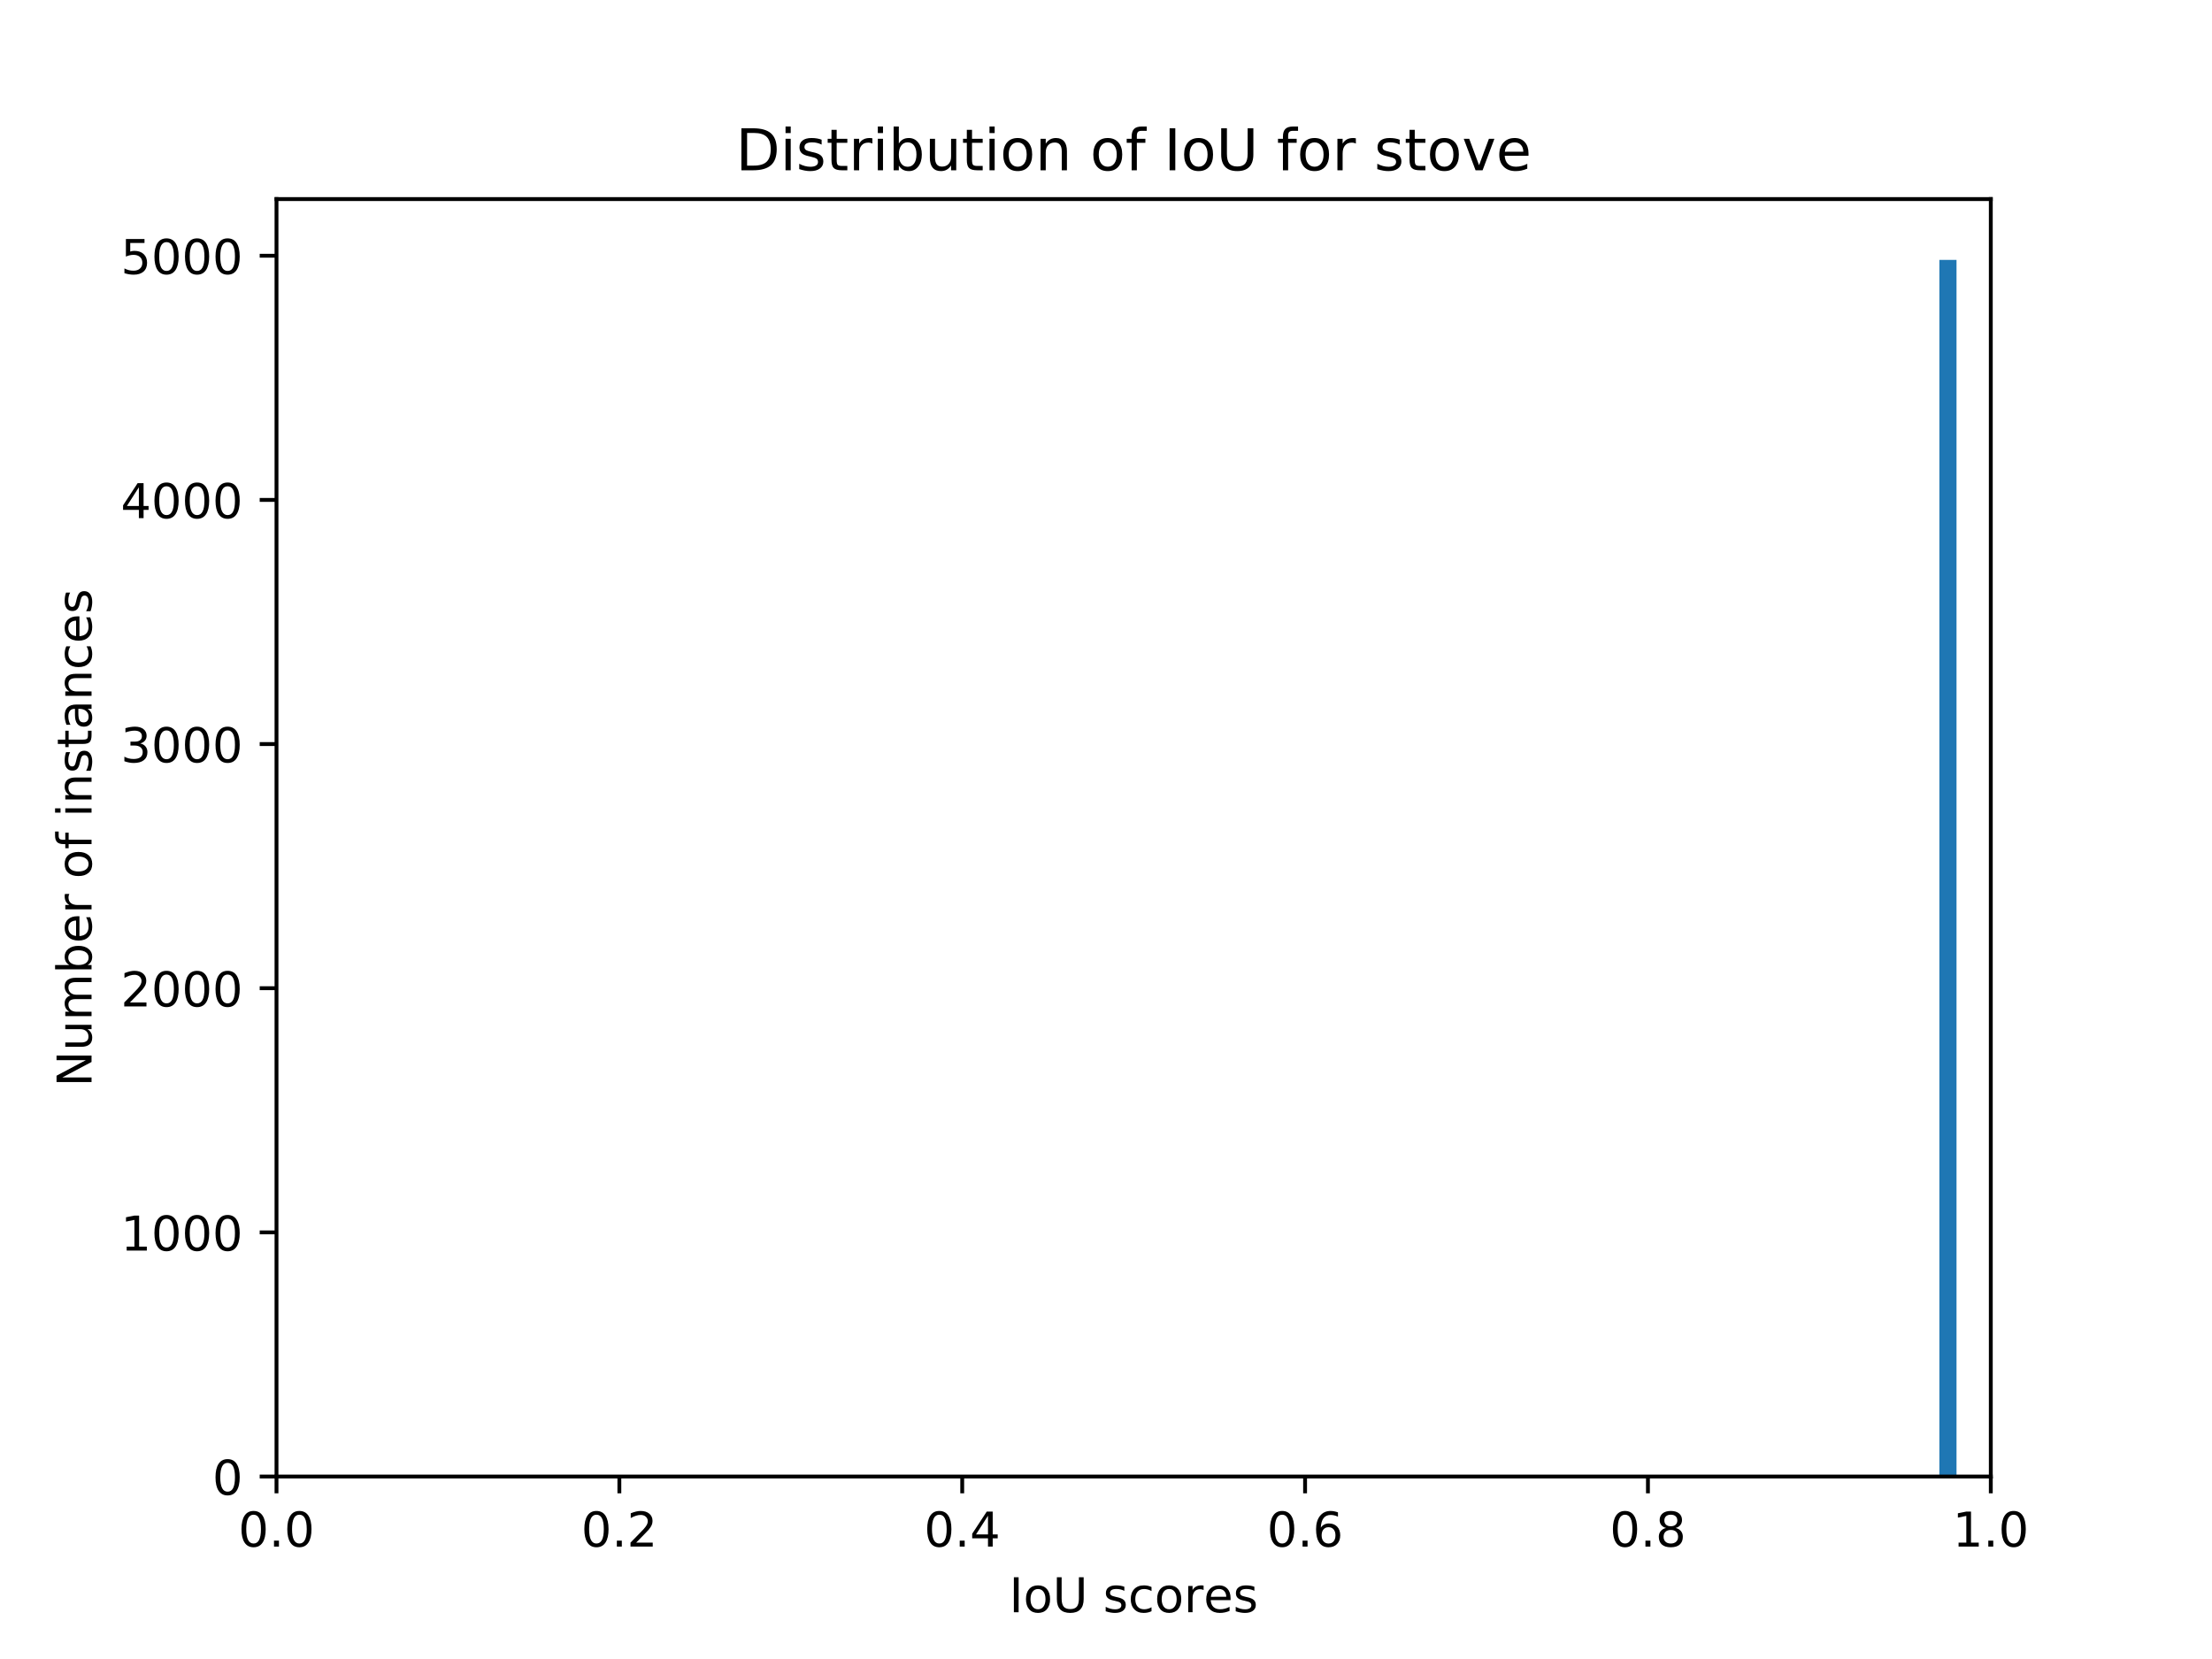 <?xml version="1.0" encoding="utf-8" standalone="no"?>
<!DOCTYPE svg PUBLIC "-//W3C//DTD SVG 1.1//EN"
  "http://www.w3.org/Graphics/SVG/1.1/DTD/svg11.dtd">
<!-- Created with matplotlib (http://matplotlib.org/) -->
<svg height="345.6pt" version="1.1" viewBox="0 0 460.8 345.6" width="460.8pt" xmlns="http://www.w3.org/2000/svg" xmlns:xlink="http://www.w3.org/1999/xlink">
 <defs>
  <style type="text/css">
*{stroke-linecap:butt;stroke-linejoin:round;}
  </style>
 </defs>
 <g id="figure_1">
  <g id="patch_1">
   <path d="M 0 345.6 
L 460.8 345.6 
L 460.8 0 
L 0 0 
z
" style="fill:#ffffff;"/>
  </g>
  <g id="axes_1">
   <g id="patch_2">
    <path d="M 57.6 307.584 
L 414.72 307.584 
L 414.72 41.472 
L 57.6 41.472 
z
" style="fill:#ffffff;"/>
   </g>
   <g id="patch_3">
    <path clip-path="url(#p1f2ea48e24)" d="M 225.446 307.584 
L 229.018 307.584 
L 229.018 307.584 
L 225.446 307.584 
z
" style="fill:#1f77b4;"/>
   </g>
   <g id="patch_4">
    <path clip-path="url(#p1f2ea48e24)" d="M 229.018 307.584 
L 232.589 307.584 
L 232.589 307.584 
L 229.018 307.584 
z
" style="fill:#1f77b4;"/>
   </g>
   <g id="patch_5">
    <path clip-path="url(#p1f2ea48e24)" d="M 232.589 307.584 
L 236.16 307.584 
L 236.16 307.584 
L 232.589 307.584 
z
" style="fill:#1f77b4;"/>
   </g>
   <g id="patch_6">
    <path clip-path="url(#p1f2ea48e24)" d="M 236.16 307.584 
L 239.731 307.584 
L 239.731 307.584 
L 236.16 307.584 
z
" style="fill:#1f77b4;"/>
   </g>
   <g id="patch_7">
    <path clip-path="url(#p1f2ea48e24)" d="M 239.731 307.584 
L 243.302 307.584 
L 243.302 307.584 
L 239.731 307.584 
z
" style="fill:#1f77b4;"/>
   </g>
   <g id="patch_8">
    <path clip-path="url(#p1f2ea48e24)" d="M 243.302 307.584 
L 246.874 307.584 
L 246.874 307.584 
L 243.302 307.584 
z
" style="fill:#1f77b4;"/>
   </g>
   <g id="patch_9">
    <path clip-path="url(#p1f2ea48e24)" d="M 246.874 307.584 
L 250.445 307.584 
L 250.445 307.584 
L 246.874 307.584 
z
" style="fill:#1f77b4;"/>
   </g>
   <g id="patch_10">
    <path clip-path="url(#p1f2ea48e24)" d="M 250.445 307.584 
L 254.016 307.584 
L 254.016 307.584 
L 250.445 307.584 
z
" style="fill:#1f77b4;"/>
   </g>
   <g id="patch_11">
    <path clip-path="url(#p1f2ea48e24)" d="M 254.016 307.584 
L 257.587 307.584 
L 257.587 307.584 
L 254.016 307.584 
z
" style="fill:#1f77b4;"/>
   </g>
   <g id="patch_12">
    <path clip-path="url(#p1f2ea48e24)" d="M 257.587 307.584 
L 261.158 307.584 
L 261.158 307.584 
L 257.587 307.584 
z
" style="fill:#1f77b4;"/>
   </g>
   <g id="patch_13">
    <path clip-path="url(#p1f2ea48e24)" d="M 261.158 307.584 
L 264.73 307.584 
L 264.73 307.584 
L 261.158 307.584 
z
" style="fill:#1f77b4;"/>
   </g>
   <g id="patch_14">
    <path clip-path="url(#p1f2ea48e24)" d="M 264.73 307.584 
L 268.301 307.584 
L 268.301 307.584 
L 264.73 307.584 
z
" style="fill:#1f77b4;"/>
   </g>
   <g id="patch_15">
    <path clip-path="url(#p1f2ea48e24)" d="M 268.301 307.584 
L 271.872 307.584 
L 271.872 307.584 
L 268.301 307.584 
z
" style="fill:#1f77b4;"/>
   </g>
   <g id="patch_16">
    <path clip-path="url(#p1f2ea48e24)" d="M 271.872 307.584 
L 275.443 307.584 
L 275.443 307.584 
L 271.872 307.584 
z
" style="fill:#1f77b4;"/>
   </g>
   <g id="patch_17">
    <path clip-path="url(#p1f2ea48e24)" d="M 275.443 307.584 
L 279.014 307.584 
L 279.014 307.584 
L 275.443 307.584 
z
" style="fill:#1f77b4;"/>
   </g>
   <g id="patch_18">
    <path clip-path="url(#p1f2ea48e24)" d="M 279.014 307.584 
L 282.586 307.584 
L 282.586 307.584 
L 279.014 307.584 
z
" style="fill:#1f77b4;"/>
   </g>
   <g id="patch_19">
    <path clip-path="url(#p1f2ea48e24)" d="M 282.586 307.584 
L 286.157 307.584 
L 286.157 307.584 
L 282.586 307.584 
z
" style="fill:#1f77b4;"/>
   </g>
   <g id="patch_20">
    <path clip-path="url(#p1f2ea48e24)" d="M 286.157 307.584 
L 289.728 307.584 
L 289.728 307.584 
L 286.157 307.584 
z
" style="fill:#1f77b4;"/>
   </g>
   <g id="patch_21">
    <path clip-path="url(#p1f2ea48e24)" d="M 289.728 307.584 
L 293.299 307.584 
L 293.299 307.584 
L 289.728 307.584 
z
" style="fill:#1f77b4;"/>
   </g>
   <g id="patch_22">
    <path clip-path="url(#p1f2ea48e24)" d="M 293.299 307.584 
L 296.87 307.584 
L 296.87 307.584 
L 293.299 307.584 
z
" style="fill:#1f77b4;"/>
   </g>
   <g id="patch_23">
    <path clip-path="url(#p1f2ea48e24)" d="M 296.87 307.584 
L 300.442 307.584 
L 300.442 307.584 
L 296.87 307.584 
z
" style="fill:#1f77b4;"/>
   </g>
   <g id="patch_24">
    <path clip-path="url(#p1f2ea48e24)" d="M 300.442 307.584 
L 304.013 307.584 
L 304.013 307.584 
L 300.442 307.584 
z
" style="fill:#1f77b4;"/>
   </g>
   <g id="patch_25">
    <path clip-path="url(#p1f2ea48e24)" d="M 304.013 307.584 
L 307.584 307.584 
L 307.584 307.584 
L 304.013 307.584 
z
" style="fill:#1f77b4;"/>
   </g>
   <g id="patch_26">
    <path clip-path="url(#p1f2ea48e24)" d="M 307.584 307.584 
L 311.155 307.584 
L 311.155 307.584 
L 307.584 307.584 
z
" style="fill:#1f77b4;"/>
   </g>
   <g id="patch_27">
    <path clip-path="url(#p1f2ea48e24)" d="M 311.155 307.584 
L 314.726 307.584 
L 314.726 307.584 
L 311.155 307.584 
z
" style="fill:#1f77b4;"/>
   </g>
   <g id="patch_28">
    <path clip-path="url(#p1f2ea48e24)" d="M 314.726 307.584 
L 318.298 307.584 
L 318.298 307.584 
L 314.726 307.584 
z
" style="fill:#1f77b4;"/>
   </g>
   <g id="patch_29">
    <path clip-path="url(#p1f2ea48e24)" d="M 318.298 307.584 
L 321.869 307.584 
L 321.869 307.584 
L 318.298 307.584 
z
" style="fill:#1f77b4;"/>
   </g>
   <g id="patch_30">
    <path clip-path="url(#p1f2ea48e24)" d="M 321.869 307.584 
L 325.44 307.584 
L 325.44 307.584 
L 321.869 307.584 
z
" style="fill:#1f77b4;"/>
   </g>
   <g id="patch_31">
    <path clip-path="url(#p1f2ea48e24)" d="M 325.44 307.584 
L 329.011 307.584 
L 329.011 307.584 
L 325.44 307.584 
z
" style="fill:#1f77b4;"/>
   </g>
   <g id="patch_32">
    <path clip-path="url(#p1f2ea48e24)" d="M 329.011 307.584 
L 332.582 307.584 
L 332.582 307.584 
L 329.011 307.584 
z
" style="fill:#1f77b4;"/>
   </g>
   <g id="patch_33">
    <path clip-path="url(#p1f2ea48e24)" d="M 332.582 307.584 
L 336.154 307.584 
L 336.154 307.584 
L 332.582 307.584 
z
" style="fill:#1f77b4;"/>
   </g>
   <g id="patch_34">
    <path clip-path="url(#p1f2ea48e24)" d="M 336.154 307.584 
L 339.725 307.584 
L 339.725 307.584 
L 336.154 307.584 
z
" style="fill:#1f77b4;"/>
   </g>
   <g id="patch_35">
    <path clip-path="url(#p1f2ea48e24)" d="M 339.725 307.584 
L 343.296 307.584 
L 343.296 307.584 
L 339.725 307.584 
z
" style="fill:#1f77b4;"/>
   </g>
   <g id="patch_36">
    <path clip-path="url(#p1f2ea48e24)" d="M 343.296 307.584 
L 346.867 307.584 
L 346.867 307.584 
L 343.296 307.584 
z
" style="fill:#1f77b4;"/>
   </g>
   <g id="patch_37">
    <path clip-path="url(#p1f2ea48e24)" d="M 346.867 307.584 
L 350.438 307.584 
L 350.438 307.584 
L 346.867 307.584 
z
" style="fill:#1f77b4;"/>
   </g>
   <g id="patch_38">
    <path clip-path="url(#p1f2ea48e24)" d="M 350.438 307.584 
L 354.01 307.584 
L 354.01 307.584 
L 350.438 307.584 
z
" style="fill:#1f77b4;"/>
   </g>
   <g id="patch_39">
    <path clip-path="url(#p1f2ea48e24)" d="M 354.01 307.584 
L 357.581 307.584 
L 357.581 307.584 
L 354.01 307.584 
z
" style="fill:#1f77b4;"/>
   </g>
   <g id="patch_40">
    <path clip-path="url(#p1f2ea48e24)" d="M 357.581 307.584 
L 361.152 307.584 
L 361.152 307.584 
L 357.581 307.584 
z
" style="fill:#1f77b4;"/>
   </g>
   <g id="patch_41">
    <path clip-path="url(#p1f2ea48e24)" d="M 361.152 307.584 
L 364.723 307.584 
L 364.723 307.584 
L 361.152 307.584 
z
" style="fill:#1f77b4;"/>
   </g>
   <g id="patch_42">
    <path clip-path="url(#p1f2ea48e24)" d="M 364.723 307.584 
L 368.294 307.584 
L 368.294 307.584 
L 364.723 307.584 
z
" style="fill:#1f77b4;"/>
   </g>
   <g id="patch_43">
    <path clip-path="url(#p1f2ea48e24)" d="M 368.294 307.584 
L 371.866 307.584 
L 371.866 307.584 
L 368.294 307.584 
z
" style="fill:#1f77b4;"/>
   </g>
   <g id="patch_44">
    <path clip-path="url(#p1f2ea48e24)" d="M 371.866 307.584 
L 375.437 307.584 
L 375.437 307.584 
L 371.866 307.584 
z
" style="fill:#1f77b4;"/>
   </g>
   <g id="patch_45">
    <path clip-path="url(#p1f2ea48e24)" d="M 375.437 307.584 
L 379.008 307.584 
L 379.008 307.584 
L 375.437 307.584 
z
" style="fill:#1f77b4;"/>
   </g>
   <g id="patch_46">
    <path clip-path="url(#p1f2ea48e24)" d="M 379.008 307.584 
L 382.579 307.584 
L 382.579 307.584 
L 379.008 307.584 
z
" style="fill:#1f77b4;"/>
   </g>
   <g id="patch_47">
    <path clip-path="url(#p1f2ea48e24)" d="M 382.579 307.584 
L 386.15 307.584 
L 386.15 307.584 
L 382.579 307.584 
z
" style="fill:#1f77b4;"/>
   </g>
   <g id="patch_48">
    <path clip-path="url(#p1f2ea48e24)" d="M 386.15 307.584 
L 389.722 307.584 
L 389.722 307.584 
L 386.15 307.584 
z
" style="fill:#1f77b4;"/>
   </g>
   <g id="patch_49">
    <path clip-path="url(#p1f2ea48e24)" d="M 389.722 307.584 
L 393.293 307.584 
L 393.293 307.584 
L 389.722 307.584 
z
" style="fill:#1f77b4;"/>
   </g>
   <g id="patch_50">
    <path clip-path="url(#p1f2ea48e24)" d="M 393.293 307.584 
L 396.864 307.584 
L 396.864 307.584 
L 393.293 307.584 
z
" style="fill:#1f77b4;"/>
   </g>
   <g id="patch_51">
    <path clip-path="url(#p1f2ea48e24)" d="M 396.864 307.584 
L 400.435 307.584 
L 400.435 307.584 
L 396.864 307.584 
z
" style="fill:#1f77b4;"/>
   </g>
   <g id="patch_52">
    <path clip-path="url(#p1f2ea48e24)" d="M 400.435 307.584 
L 404.006 307.584 
L 404.006 307.584 
L 400.435 307.584 
z
" style="fill:#1f77b4;"/>
   </g>
   <g id="patch_53">
    <path clip-path="url(#p1f2ea48e24)" d="M 404.006 307.584 
L 407.578 307.584 
L 407.578 54.144 
L 404.006 54.144 
z
" style="fill:#1f77b4;"/>
   </g>
   <g id="patch_54">
    <path clip-path="url(#p1f2ea48e24)" d="M 407.578 307.584 
L 411.149 307.584 
L 411.149 307.584 
L 407.578 307.584 
z
" style="fill:#1f77b4;"/>
   </g>
   <g id="patch_55">
    <path clip-path="url(#p1f2ea48e24)" d="M 411.149 307.584 
L 414.72 307.584 
L 414.72 307.584 
L 411.149 307.584 
z
" style="fill:#1f77b4;"/>
   </g>
   <g id="patch_56">
    <path clip-path="url(#p1f2ea48e24)" d="M 414.72 307.584 
L 418.291 307.584 
L 418.291 307.584 
L 414.72 307.584 
z
" style="fill:#1f77b4;"/>
   </g>
   <g id="patch_57">
    <path clip-path="url(#p1f2ea48e24)" d="M 418.291 307.584 
L 421.862 307.584 
L 421.862 307.584 
L 418.291 307.584 
z
" style="fill:#1f77b4;"/>
   </g>
   <g id="patch_58">
    <path clip-path="url(#p1f2ea48e24)" d="M 421.862 307.584 
L 425.434 307.584 
L 425.434 307.584 
L 421.862 307.584 
z
" style="fill:#1f77b4;"/>
   </g>
   <g id="patch_59">
    <path clip-path="url(#p1f2ea48e24)" d="M 425.434 307.584 
L 429.005 307.584 
L 429.005 307.584 
L 425.434 307.584 
z
" style="fill:#1f77b4;"/>
   </g>
   <g id="patch_60">
    <path clip-path="url(#p1f2ea48e24)" d="M 429.005 307.584 
L 432.576 307.584 
L 432.576 307.584 
L 429.005 307.584 
z
" style="fill:#1f77b4;"/>
   </g>
   <g id="patch_61">
    <path clip-path="url(#p1f2ea48e24)" d="M 432.576 307.584 
L 436.147 307.584 
L 436.147 307.584 
L 432.576 307.584 
z
" style="fill:#1f77b4;"/>
   </g>
   <g id="patch_62">
    <path clip-path="url(#p1f2ea48e24)" d="M 436.147 307.584 
L 439.718 307.584 
L 439.718 307.584 
L 436.147 307.584 
z
" style="fill:#1f77b4;"/>
   </g>
   <g id="patch_63">
    <path clip-path="url(#p1f2ea48e24)" d="M 439.718 307.584 
L 443.29 307.584 
L 443.29 307.584 
L 439.718 307.584 
z
" style="fill:#1f77b4;"/>
   </g>
   <g id="patch_64">
    <path clip-path="url(#p1f2ea48e24)" d="M 443.29 307.584 
L 446.861 307.584 
L 446.861 307.584 
L 443.29 307.584 
z
" style="fill:#1f77b4;"/>
   </g>
   <g id="patch_65">
    <path clip-path="url(#p1f2ea48e24)" d="M 446.861 307.584 
L 450.432 307.584 
L 450.432 307.584 
L 446.861 307.584 
z
" style="fill:#1f77b4;"/>
   </g>
   <g id="patch_66">
    <path clip-path="url(#p1f2ea48e24)" d="M 450.432 307.584 
L 454.003 307.584 
L 454.003 307.584 
L 450.432 307.584 
z
" style="fill:#1f77b4;"/>
   </g>
   <g id="patch_67">
    <path clip-path="url(#p1f2ea48e24)" d="M 454.003 307.584 
L 457.574 307.584 
L 457.574 307.584 
L 454.003 307.584 
z
" style="fill:#1f77b4;"/>
   </g>
   <g id="patch_68">
    <path clip-path="url(#p1f2ea48e24)" d="M 457.574 307.584 
L 461.146 307.584 
L 461.146 307.584 
L 457.574 307.584 
z
" style="fill:#1f77b4;"/>
   </g>
   <g id="patch_69">
    <path clip-path="url(#p1f2ea48e24)" d="M 461.146 307.584 
L 464.717 307.584 
L 464.717 307.584 
L 461.146 307.584 
z
" style="fill:#1f77b4;"/>
   </g>
   <g id="patch_70">
    <path clip-path="url(#p1f2ea48e24)" d="M 464.717 307.584 
L 468.288 307.584 
L 468.288 307.584 
L 464.717 307.584 
z
" style="fill:#1f77b4;"/>
   </g>
   <g id="patch_71">
    <path clip-path="url(#p1f2ea48e24)" d="M 468.288 307.584 
L 471.859 307.584 
L 471.859 307.584 
L 468.288 307.584 
z
" style="fill:#1f77b4;"/>
   </g>
   <g id="patch_72">
    <path clip-path="url(#p1f2ea48e24)" d="M 471.859 307.584 
L 475.43 307.584 
L 475.43 307.584 
L 471.859 307.584 
z
" style="fill:#1f77b4;"/>
   </g>
   <g id="patch_73">
    <path clip-path="url(#p1f2ea48e24)" d="M 475.43 307.584 
L 479.002 307.584 
L 479.002 307.584 
L 475.43 307.584 
z
" style="fill:#1f77b4;"/>
   </g>
   <g id="patch_74">
    <path clip-path="url(#p1f2ea48e24)" d="M 479.002 307.584 
L 482.573 307.584 
L 482.573 307.584 
L 479.002 307.584 
z
" style="fill:#1f77b4;"/>
   </g>
   <g id="patch_75">
    <path clip-path="url(#p1f2ea48e24)" d="M 482.573 307.584 
L 486.144 307.584 
L 486.144 307.584 
L 482.573 307.584 
z
" style="fill:#1f77b4;"/>
   </g>
   <g id="patch_76">
    <path clip-path="url(#p1f2ea48e24)" d="M 486.144 307.584 
L 489.715 307.584 
L 489.715 307.584 
L 486.144 307.584 
z
" style="fill:#1f77b4;"/>
   </g>
   <g id="patch_77">
    <path clip-path="url(#p1f2ea48e24)" d="M 489.715 307.584 
L 493.286 307.584 
L 493.286 307.584 
L 489.715 307.584 
z
" style="fill:#1f77b4;"/>
   </g>
   <g id="patch_78">
    <path clip-path="url(#p1f2ea48e24)" d="M 493.286 307.584 
L 496.858 307.584 
L 496.858 307.584 
L 493.286 307.584 
z
" style="fill:#1f77b4;"/>
   </g>
   <g id="patch_79">
    <path clip-path="url(#p1f2ea48e24)" d="M 496.858 307.584 
L 500.429 307.584 
L 500.429 307.584 
L 496.858 307.584 
z
" style="fill:#1f77b4;"/>
   </g>
   <g id="patch_80">
    <path clip-path="url(#p1f2ea48e24)" d="M 500.429 307.584 
L 504 307.584 
L 504 307.584 
L 500.429 307.584 
z
" style="fill:#1f77b4;"/>
   </g>
   <g id="patch_81">
    <path clip-path="url(#p1f2ea48e24)" d="M 504 307.584 
L 507.571 307.584 
L 507.571 307.584 
L 504 307.584 
z
" style="fill:#1f77b4;"/>
   </g>
   <g id="patch_82">
    <path clip-path="url(#p1f2ea48e24)" d="M 507.571 307.584 
L 511.142 307.584 
L 511.142 307.584 
L 507.571 307.584 
z
" style="fill:#1f77b4;"/>
   </g>
   <g id="patch_83">
    <path clip-path="url(#p1f2ea48e24)" d="M 511.142 307.584 
L 514.714 307.584 
L 514.714 307.584 
L 511.142 307.584 
z
" style="fill:#1f77b4;"/>
   </g>
   <g id="patch_84">
    <path clip-path="url(#p1f2ea48e24)" d="M 514.714 307.584 
L 518.285 307.584 
L 518.285 307.584 
L 514.714 307.584 
z
" style="fill:#1f77b4;"/>
   </g>
   <g id="patch_85">
    <path clip-path="url(#p1f2ea48e24)" d="M 518.285 307.584 
L 521.856 307.584 
L 521.856 307.584 
L 518.285 307.584 
z
" style="fill:#1f77b4;"/>
   </g>
   <g id="patch_86">
    <path clip-path="url(#p1f2ea48e24)" d="M 521.856 307.584 
L 525.427 307.584 
L 525.427 307.584 
L 521.856 307.584 
z
" style="fill:#1f77b4;"/>
   </g>
   <g id="patch_87">
    <path clip-path="url(#p1f2ea48e24)" d="M 525.427 307.584 
L 528.998 307.584 
L 528.998 307.584 
L 525.427 307.584 
z
" style="fill:#1f77b4;"/>
   </g>
   <g id="patch_88">
    <path clip-path="url(#p1f2ea48e24)" d="M 528.998 307.584 
L 532.57 307.584 
L 532.57 307.584 
L 528.998 307.584 
z
" style="fill:#1f77b4;"/>
   </g>
   <g id="patch_89">
    <path clip-path="url(#p1f2ea48e24)" d="M 532.57 307.584 
L 536.141 307.584 
L 536.141 307.584 
L 532.57 307.584 
z
" style="fill:#1f77b4;"/>
   </g>
   <g id="patch_90">
    <path clip-path="url(#p1f2ea48e24)" d="M 536.141 307.584 
L 539.712 307.584 
L 539.712 307.584 
L 536.141 307.584 
z
" style="fill:#1f77b4;"/>
   </g>
   <g id="patch_91">
    <path clip-path="url(#p1f2ea48e24)" d="M 539.712 307.584 
L 543.283 307.584 
L 543.283 307.584 
L 539.712 307.584 
z
" style="fill:#1f77b4;"/>
   </g>
   <g id="patch_92">
    <path clip-path="url(#p1f2ea48e24)" d="M 543.283 307.584 
L 546.854 307.584 
L 546.854 307.584 
L 543.283 307.584 
z
" style="fill:#1f77b4;"/>
   </g>
   <g id="patch_93">
    <path clip-path="url(#p1f2ea48e24)" d="M 546.854 307.584 
L 550.426 307.584 
L 550.426 307.584 
L 546.854 307.584 
z
" style="fill:#1f77b4;"/>
   </g>
   <g id="patch_94">
    <path clip-path="url(#p1f2ea48e24)" d="M 550.426 307.584 
L 553.997 307.584 
L 553.997 307.584 
L 550.426 307.584 
z
" style="fill:#1f77b4;"/>
   </g>
   <g id="patch_95">
    <path clip-path="url(#p1f2ea48e24)" d="M 553.997 307.584 
L 557.568 307.584 
L 557.568 307.584 
L 553.997 307.584 
z
" style="fill:#1f77b4;"/>
   </g>
   <g id="patch_96">
    <path clip-path="url(#p1f2ea48e24)" d="M 557.568 307.584 
L 561.139 307.584 
L 561.139 307.584 
L 557.568 307.584 
z
" style="fill:#1f77b4;"/>
   </g>
   <g id="patch_97">
    <path clip-path="url(#p1f2ea48e24)" d="M 561.139 307.584 
L 564.71 307.584 
L 564.71 307.584 
L 561.139 307.584 
z
" style="fill:#1f77b4;"/>
   </g>
   <g id="patch_98">
    <path clip-path="url(#p1f2ea48e24)" d="M 564.71 307.584 
L 568.282 307.584 
L 568.282 307.584 
L 564.71 307.584 
z
" style="fill:#1f77b4;"/>
   </g>
   <g id="patch_99">
    <path clip-path="url(#p1f2ea48e24)" d="M 568.282 307.584 
L 571.853 307.584 
L 571.853 307.584 
L 568.282 307.584 
z
" style="fill:#1f77b4;"/>
   </g>
   <g id="patch_100">
    <path clip-path="url(#p1f2ea48e24)" d="M 571.853 307.584 
L 575.424 307.584 
L 575.424 307.584 
L 571.853 307.584 
z
" style="fill:#1f77b4;"/>
   </g>
   <g id="patch_101">
    <path clip-path="url(#p1f2ea48e24)" d="M 575.424 307.584 
L 578.995 307.584 
L 578.995 307.584 
L 575.424 307.584 
z
" style="fill:#1f77b4;"/>
   </g>
   <g id="patch_102">
    <path clip-path="url(#p1f2ea48e24)" d="M 578.995 307.584 
L 582.566 307.584 
L 582.566 307.584 
L 578.995 307.584 
z
" style="fill:#1f77b4;"/>
   </g>
   <g id="matplotlib.axis_1">
    <g id="xtick_1">
     <g id="line2d_1">
      <defs>
       <path d="M 0 0 
L 0 3.5 
" id="m1dfab3571b" style="stroke:#000000;stroke-width:0.8;"/>
      </defs>
      <g>
       <use style="stroke:#000000;stroke-width:0.8;" x="57.6" xlink:href="#m1dfab3571b" y="307.584"/>
      </g>
     </g>
     <g id="text_1">
      <!-- 0.0 -->
      <defs>
       <path d="M 31.781 66.406 
Q 24.172 66.406 20.328 58.906 
Q 16.5 51.422 16.5 36.375 
Q 16.5 21.391 20.328 13.891 
Q 24.172 6.391 31.781 6.391 
Q 39.453 6.391 43.281 13.891 
Q 47.125 21.391 47.125 36.375 
Q 47.125 51.422 43.281 58.906 
Q 39.453 66.406 31.781 66.406 
z
M 31.781 74.219 
Q 44.047 74.219 50.516 64.516 
Q 56.984 54.828 56.984 36.375 
Q 56.984 17.969 50.516 8.266 
Q 44.047 -1.422 31.781 -1.422 
Q 19.531 -1.422 13.062 8.266 
Q 6.594 17.969 6.594 36.375 
Q 6.594 54.828 13.062 64.516 
Q 19.531 74.219 31.781 74.219 
z
" id="DejaVuSans-30"/>
       <path d="M 10.688 12.406 
L 21 12.406 
L 21 0 
L 10.688 0 
z
" id="DejaVuSans-2e"/>
      </defs>
      <g transform="translate(49.648 322.182)scale(0.1 -0.1)">
       <use xlink:href="#DejaVuSans-30"/>
       <use x="63.623" xlink:href="#DejaVuSans-2e"/>
       <use x="95.41" xlink:href="#DejaVuSans-30"/>
      </g>
     </g>
    </g>
    <g id="xtick_2">
     <g id="line2d_2">
      <g>
       <use style="stroke:#000000;stroke-width:0.8;" x="129.024" xlink:href="#m1dfab3571b" y="307.584"/>
      </g>
     </g>
     <g id="text_2">
      <!-- 0.2 -->
      <defs>
       <path d="M 19.188 8.297 
L 53.609 8.297 
L 53.609 0 
L 7.328 0 
L 7.328 8.297 
Q 12.938 14.109 22.625 23.891 
Q 32.328 33.688 34.812 36.531 
Q 39.547 41.844 41.422 45.531 
Q 43.312 49.219 43.312 52.781 
Q 43.312 58.594 39.234 62.25 
Q 35.156 65.922 28.609 65.922 
Q 23.969 65.922 18.812 64.312 
Q 13.672 62.703 7.812 59.422 
L 7.812 69.391 
Q 13.766 71.781 18.938 73 
Q 24.125 74.219 28.422 74.219 
Q 39.75 74.219 46.484 68.547 
Q 53.219 62.891 53.219 53.422 
Q 53.219 48.922 51.531 44.891 
Q 49.859 40.875 45.406 35.406 
Q 44.188 33.984 37.641 27.219 
Q 31.109 20.453 19.188 8.297 
z
" id="DejaVuSans-32"/>
      </defs>
      <g transform="translate(121.072 322.182)scale(0.1 -0.1)">
       <use xlink:href="#DejaVuSans-30"/>
       <use x="63.623" xlink:href="#DejaVuSans-2e"/>
       <use x="95.41" xlink:href="#DejaVuSans-32"/>
      </g>
     </g>
    </g>
    <g id="xtick_3">
     <g id="line2d_3">
      <g>
       <use style="stroke:#000000;stroke-width:0.8;" x="200.448" xlink:href="#m1dfab3571b" y="307.584"/>
      </g>
     </g>
     <g id="text_3">
      <!-- 0.4 -->
      <defs>
       <path d="M 37.797 64.312 
L 12.891 25.391 
L 37.797 25.391 
z
M 35.203 72.906 
L 47.609 72.906 
L 47.609 25.391 
L 58.016 25.391 
L 58.016 17.188 
L 47.609 17.188 
L 47.609 0 
L 37.797 0 
L 37.797 17.188 
L 4.891 17.188 
L 4.891 26.703 
z
" id="DejaVuSans-34"/>
      </defs>
      <g transform="translate(192.496 322.182)scale(0.1 -0.1)">
       <use xlink:href="#DejaVuSans-30"/>
       <use x="63.623" xlink:href="#DejaVuSans-2e"/>
       <use x="95.41" xlink:href="#DejaVuSans-34"/>
      </g>
     </g>
    </g>
    <g id="xtick_4">
     <g id="line2d_4">
      <g>
       <use style="stroke:#000000;stroke-width:0.8;" x="271.872" xlink:href="#m1dfab3571b" y="307.584"/>
      </g>
     </g>
     <g id="text_4">
      <!-- 0.6 -->
      <defs>
       <path d="M 33.016 40.375 
Q 26.375 40.375 22.484 35.828 
Q 18.609 31.297 18.609 23.391 
Q 18.609 15.531 22.484 10.953 
Q 26.375 6.391 33.016 6.391 
Q 39.656 6.391 43.531 10.953 
Q 47.406 15.531 47.406 23.391 
Q 47.406 31.297 43.531 35.828 
Q 39.656 40.375 33.016 40.375 
z
M 52.594 71.297 
L 52.594 62.312 
Q 48.875 64.062 45.094 64.984 
Q 41.312 65.922 37.594 65.922 
Q 27.828 65.922 22.672 59.328 
Q 17.531 52.734 16.797 39.406 
Q 19.672 43.656 24.016 45.922 
Q 28.375 48.188 33.594 48.188 
Q 44.578 48.188 50.953 41.516 
Q 57.328 34.859 57.328 23.391 
Q 57.328 12.156 50.688 5.359 
Q 44.047 -1.422 33.016 -1.422 
Q 20.359 -1.422 13.672 8.266 
Q 6.984 17.969 6.984 36.375 
Q 6.984 53.656 15.188 63.938 
Q 23.391 74.219 37.203 74.219 
Q 40.922 74.219 44.703 73.484 
Q 48.484 72.75 52.594 71.297 
z
" id="DejaVuSans-36"/>
      </defs>
      <g transform="translate(263.92 322.182)scale(0.1 -0.1)">
       <use xlink:href="#DejaVuSans-30"/>
       <use x="63.623" xlink:href="#DejaVuSans-2e"/>
       <use x="95.41" xlink:href="#DejaVuSans-36"/>
      </g>
     </g>
    </g>
    <g id="xtick_5">
     <g id="line2d_5">
      <g>
       <use style="stroke:#000000;stroke-width:0.8;" x="343.296" xlink:href="#m1dfab3571b" y="307.584"/>
      </g>
     </g>
     <g id="text_5">
      <!-- 0.8 -->
      <defs>
       <path d="M 31.781 34.625 
Q 24.75 34.625 20.719 30.859 
Q 16.703 27.094 16.703 20.516 
Q 16.703 13.922 20.719 10.156 
Q 24.75 6.391 31.781 6.391 
Q 38.812 6.391 42.859 10.172 
Q 46.922 13.969 46.922 20.516 
Q 46.922 27.094 42.891 30.859 
Q 38.875 34.625 31.781 34.625 
z
M 21.922 38.812 
Q 15.578 40.375 12.031 44.719 
Q 8.5 49.078 8.5 55.328 
Q 8.5 64.062 14.719 69.141 
Q 20.953 74.219 31.781 74.219 
Q 42.672 74.219 48.875 69.141 
Q 55.078 64.062 55.078 55.328 
Q 55.078 49.078 51.531 44.719 
Q 48 40.375 41.703 38.812 
Q 48.828 37.156 52.797 32.312 
Q 56.781 27.484 56.781 20.516 
Q 56.781 9.906 50.312 4.234 
Q 43.844 -1.422 31.781 -1.422 
Q 19.734 -1.422 13.25 4.234 
Q 6.781 9.906 6.781 20.516 
Q 6.781 27.484 10.781 32.312 
Q 14.797 37.156 21.922 38.812 
z
M 18.312 54.391 
Q 18.312 48.734 21.844 45.562 
Q 25.391 42.391 31.781 42.391 
Q 38.141 42.391 41.719 45.562 
Q 45.312 48.734 45.312 54.391 
Q 45.312 60.062 41.719 63.234 
Q 38.141 66.406 31.781 66.406 
Q 25.391 66.406 21.844 63.234 
Q 18.312 60.062 18.312 54.391 
z
" id="DejaVuSans-38"/>
      </defs>
      <g transform="translate(335.344 322.182)scale(0.1 -0.1)">
       <use xlink:href="#DejaVuSans-30"/>
       <use x="63.623" xlink:href="#DejaVuSans-2e"/>
       <use x="95.41" xlink:href="#DejaVuSans-38"/>
      </g>
     </g>
    </g>
    <g id="xtick_6">
     <g id="line2d_6">
      <g>
       <use style="stroke:#000000;stroke-width:0.8;" x="414.72" xlink:href="#m1dfab3571b" y="307.584"/>
      </g>
     </g>
     <g id="text_6">
      <!-- 1.0 -->
      <defs>
       <path d="M 12.406 8.297 
L 28.516 8.297 
L 28.516 63.922 
L 10.984 60.406 
L 10.984 69.391 
L 28.422 72.906 
L 38.281 72.906 
L 38.281 8.297 
L 54.391 8.297 
L 54.391 0 
L 12.406 0 
z
" id="DejaVuSans-31"/>
      </defs>
      <g transform="translate(406.768 322.182)scale(0.1 -0.1)">
       <use xlink:href="#DejaVuSans-31"/>
       <use x="63.623" xlink:href="#DejaVuSans-2e"/>
       <use x="95.41" xlink:href="#DejaVuSans-30"/>
      </g>
     </g>
    </g>
    <g id="text_7">
     <!-- IoU scores -->
     <defs>
      <path d="M 9.812 72.906 
L 19.672 72.906 
L 19.672 0 
L 9.812 0 
z
" id="DejaVuSans-49"/>
      <path d="M 30.609 48.391 
Q 23.391 48.391 19.188 42.75 
Q 14.984 37.109 14.984 27.297 
Q 14.984 17.484 19.156 11.844 
Q 23.344 6.203 30.609 6.203 
Q 37.797 6.203 41.984 11.859 
Q 46.188 17.531 46.188 27.297 
Q 46.188 37.016 41.984 42.703 
Q 37.797 48.391 30.609 48.391 
z
M 30.609 56 
Q 42.328 56 49.016 48.375 
Q 55.719 40.766 55.719 27.297 
Q 55.719 13.875 49.016 6.219 
Q 42.328 -1.422 30.609 -1.422 
Q 18.844 -1.422 12.172 6.219 
Q 5.516 13.875 5.516 27.297 
Q 5.516 40.766 12.172 48.375 
Q 18.844 56 30.609 56 
z
" id="DejaVuSans-6f"/>
      <path d="M 8.688 72.906 
L 18.609 72.906 
L 18.609 28.609 
Q 18.609 16.891 22.844 11.734 
Q 27.094 6.594 36.625 6.594 
Q 46.094 6.594 50.344 11.734 
Q 54.594 16.891 54.594 28.609 
L 54.594 72.906 
L 64.5 72.906 
L 64.5 27.391 
Q 64.5 13.141 57.438 5.859 
Q 50.391 -1.422 36.625 -1.422 
Q 22.797 -1.422 15.734 5.859 
Q 8.688 13.141 8.688 27.391 
z
" id="DejaVuSans-55"/>
      <path id="DejaVuSans-20"/>
      <path d="M 44.281 53.078 
L 44.281 44.578 
Q 40.484 46.531 36.375 47.5 
Q 32.281 48.484 27.875 48.484 
Q 21.188 48.484 17.844 46.438 
Q 14.5 44.391 14.5 40.281 
Q 14.5 37.156 16.891 35.375 
Q 19.281 33.594 26.516 31.984 
L 29.594 31.297 
Q 39.156 29.25 43.188 25.516 
Q 47.219 21.781 47.219 15.094 
Q 47.219 7.469 41.188 3.016 
Q 35.156 -1.422 24.609 -1.422 
Q 20.219 -1.422 15.453 -0.562 
Q 10.688 0.297 5.422 2 
L 5.422 11.281 
Q 10.406 8.688 15.234 7.391 
Q 20.062 6.109 24.812 6.109 
Q 31.156 6.109 34.562 8.281 
Q 37.984 10.453 37.984 14.406 
Q 37.984 18.062 35.516 20.016 
Q 33.062 21.969 24.703 23.781 
L 21.578 24.516 
Q 13.234 26.266 9.516 29.906 
Q 5.812 33.547 5.812 39.891 
Q 5.812 47.609 11.281 51.797 
Q 16.75 56 26.812 56 
Q 31.781 56 36.172 55.266 
Q 40.578 54.547 44.281 53.078 
z
" id="DejaVuSans-73"/>
      <path d="M 48.781 52.594 
L 48.781 44.188 
Q 44.969 46.297 41.141 47.344 
Q 37.312 48.391 33.406 48.391 
Q 24.656 48.391 19.812 42.844 
Q 14.984 37.312 14.984 27.297 
Q 14.984 17.281 19.812 11.734 
Q 24.656 6.203 33.406 6.203 
Q 37.312 6.203 41.141 7.25 
Q 44.969 8.297 48.781 10.406 
L 48.781 2.094 
Q 45.016 0.344 40.984 -0.531 
Q 36.969 -1.422 32.422 -1.422 
Q 20.062 -1.422 12.781 6.344 
Q 5.516 14.109 5.516 27.297 
Q 5.516 40.672 12.859 48.328 
Q 20.219 56 33.016 56 
Q 37.156 56 41.109 55.141 
Q 45.062 54.297 48.781 52.594 
z
" id="DejaVuSans-63"/>
      <path d="M 41.109 46.297 
Q 39.594 47.172 37.812 47.578 
Q 36.031 48 33.891 48 
Q 26.266 48 22.188 43.047 
Q 18.109 38.094 18.109 28.812 
L 18.109 0 
L 9.078 0 
L 9.078 54.688 
L 18.109 54.688 
L 18.109 46.188 
Q 20.953 51.172 25.484 53.578 
Q 30.031 56 36.531 56 
Q 37.453 56 38.578 55.875 
Q 39.703 55.766 41.062 55.516 
z
" id="DejaVuSans-72"/>
      <path d="M 56.203 29.594 
L 56.203 25.203 
L 14.891 25.203 
Q 15.484 15.922 20.484 11.062 
Q 25.484 6.203 34.422 6.203 
Q 39.594 6.203 44.453 7.469 
Q 49.312 8.734 54.109 11.281 
L 54.109 2.781 
Q 49.266 0.734 44.188 -0.344 
Q 39.109 -1.422 33.891 -1.422 
Q 20.797 -1.422 13.156 6.188 
Q 5.516 13.812 5.516 26.812 
Q 5.516 40.234 12.766 48.109 
Q 20.016 56 32.328 56 
Q 43.359 56 49.781 48.891 
Q 56.203 41.797 56.203 29.594 
z
M 47.219 32.234 
Q 47.125 39.594 43.094 43.984 
Q 39.062 48.391 32.422 48.391 
Q 24.906 48.391 20.391 44.141 
Q 15.875 39.891 15.188 32.172 
z
" id="DejaVuSans-65"/>
     </defs>
     <g transform="translate(210.229 335.861)scale(0.1 -0.1)">
      <use xlink:href="#DejaVuSans-49"/>
      <use x="29.492" xlink:href="#DejaVuSans-6f"/>
      <use x="90.674" xlink:href="#DejaVuSans-55"/>
      <use x="163.867" xlink:href="#DejaVuSans-20"/>
      <use x="195.654" xlink:href="#DejaVuSans-73"/>
      <use x="247.754" xlink:href="#DejaVuSans-63"/>
      <use x="302.734" xlink:href="#DejaVuSans-6f"/>
      <use x="363.916" xlink:href="#DejaVuSans-72"/>
      <use x="404.998" xlink:href="#DejaVuSans-65"/>
      <use x="466.521" xlink:href="#DejaVuSans-73"/>
     </g>
    </g>
   </g>
   <g id="matplotlib.axis_2">
    <g id="ytick_1">
     <g id="line2d_7">
      <defs>
       <path d="M 0 0 
L -3.5 0 
" id="m5a1fda5bbf" style="stroke:#000000;stroke-width:0.8;"/>
      </defs>
      <g>
       <use style="stroke:#000000;stroke-width:0.8;" x="57.6" xlink:href="#m5a1fda5bbf" y="307.584"/>
      </g>
     </g>
     <g id="text_8">
      <!-- 0 -->
      <g transform="translate(44.237 311.383)scale(0.1 -0.1)">
       <use xlink:href="#DejaVuSans-30"/>
      </g>
     </g>
    </g>
    <g id="ytick_2">
     <g id="line2d_8">
      <g>
       <use style="stroke:#000000;stroke-width:0.8;" x="57.6" xlink:href="#m5a1fda5bbf" y="256.723"/>
      </g>
     </g>
     <g id="text_9">
      <!-- 1000 -->
      <g transform="translate(25.15 260.522)scale(0.1 -0.1)">
       <use xlink:href="#DejaVuSans-31"/>
       <use x="63.623" xlink:href="#DejaVuSans-30"/>
       <use x="127.246" xlink:href="#DejaVuSans-30"/>
       <use x="190.869" xlink:href="#DejaVuSans-30"/>
      </g>
     </g>
    </g>
    <g id="ytick_3">
     <g id="line2d_9">
      <g>
       <use style="stroke:#000000;stroke-width:0.8;" x="57.6" xlink:href="#m5a1fda5bbf" y="205.862"/>
      </g>
     </g>
     <g id="text_10">
      <!-- 2000 -->
      <g transform="translate(25.15 209.661)scale(0.1 -0.1)">
       <use xlink:href="#DejaVuSans-32"/>
       <use x="63.623" xlink:href="#DejaVuSans-30"/>
       <use x="127.246" xlink:href="#DejaVuSans-30"/>
       <use x="190.869" xlink:href="#DejaVuSans-30"/>
      </g>
     </g>
    </g>
    <g id="ytick_4">
     <g id="line2d_10">
      <g>
       <use style="stroke:#000000;stroke-width:0.8;" x="57.6" xlink:href="#m5a1fda5bbf" y="155.001"/>
      </g>
     </g>
     <g id="text_11">
      <!-- 3000 -->
      <defs>
       <path d="M 40.578 39.312 
Q 47.656 37.797 51.625 33 
Q 55.609 28.219 55.609 21.188 
Q 55.609 10.406 48.188 4.484 
Q 40.766 -1.422 27.094 -1.422 
Q 22.516 -1.422 17.656 -0.516 
Q 12.797 0.391 7.625 2.203 
L 7.625 11.719 
Q 11.719 9.328 16.594 8.109 
Q 21.484 6.891 26.812 6.891 
Q 36.078 6.891 40.938 10.547 
Q 45.797 14.203 45.797 21.188 
Q 45.797 27.641 41.281 31.266 
Q 36.766 34.906 28.719 34.906 
L 20.219 34.906 
L 20.219 43.016 
L 29.109 43.016 
Q 36.375 43.016 40.234 45.922 
Q 44.094 48.828 44.094 54.297 
Q 44.094 59.906 40.109 62.906 
Q 36.141 65.922 28.719 65.922 
Q 24.656 65.922 20.016 65.031 
Q 15.375 64.156 9.812 62.312 
L 9.812 71.094 
Q 15.438 72.656 20.344 73.438 
Q 25.25 74.219 29.594 74.219 
Q 40.828 74.219 47.359 69.109 
Q 53.906 64.016 53.906 55.328 
Q 53.906 49.266 50.438 45.094 
Q 46.969 40.922 40.578 39.312 
z
" id="DejaVuSans-33"/>
      </defs>
      <g transform="translate(25.15 158.8)scale(0.1 -0.1)">
       <use xlink:href="#DejaVuSans-33"/>
       <use x="63.623" xlink:href="#DejaVuSans-30"/>
       <use x="127.246" xlink:href="#DejaVuSans-30"/>
       <use x="190.869" xlink:href="#DejaVuSans-30"/>
      </g>
     </g>
    </g>
    <g id="ytick_5">
     <g id="line2d_11">
      <g>
       <use style="stroke:#000000;stroke-width:0.8;" x="57.6" xlink:href="#m5a1fda5bbf" y="104.14"/>
      </g>
     </g>
     <g id="text_12">
      <!-- 4000 -->
      <g transform="translate(25.15 107.94)scale(0.1 -0.1)">
       <use xlink:href="#DejaVuSans-34"/>
       <use x="63.623" xlink:href="#DejaVuSans-30"/>
       <use x="127.246" xlink:href="#DejaVuSans-30"/>
       <use x="190.869" xlink:href="#DejaVuSans-30"/>
      </g>
     </g>
    </g>
    <g id="ytick_6">
     <g id="line2d_12">
      <g>
       <use style="stroke:#000000;stroke-width:0.8;" x="57.6" xlink:href="#m5a1fda5bbf" y="53.279"/>
      </g>
     </g>
     <g id="text_13">
      <!-- 5000 -->
      <defs>
       <path d="M 10.797 72.906 
L 49.516 72.906 
L 49.516 64.594 
L 19.828 64.594 
L 19.828 46.734 
Q 21.969 47.469 24.109 47.828 
Q 26.266 48.188 28.422 48.188 
Q 40.625 48.188 47.75 41.5 
Q 54.891 34.812 54.891 23.391 
Q 54.891 11.625 47.562 5.094 
Q 40.234 -1.422 26.906 -1.422 
Q 22.312 -1.422 17.547 -0.641 
Q 12.797 0.141 7.719 1.703 
L 7.719 11.625 
Q 12.109 9.234 16.797 8.062 
Q 21.484 6.891 26.703 6.891 
Q 35.156 6.891 40.078 11.328 
Q 45.016 15.766 45.016 23.391 
Q 45.016 31 40.078 35.438 
Q 35.156 39.891 26.703 39.891 
Q 22.75 39.891 18.812 39.016 
Q 14.891 38.141 10.797 36.281 
z
" id="DejaVuSans-35"/>
      </defs>
      <g transform="translate(25.15 57.079)scale(0.1 -0.1)">
       <use xlink:href="#DejaVuSans-35"/>
       <use x="63.623" xlink:href="#DejaVuSans-30"/>
       <use x="127.246" xlink:href="#DejaVuSans-30"/>
       <use x="190.869" xlink:href="#DejaVuSans-30"/>
      </g>
     </g>
    </g>
    <g id="text_14">
     <!-- Number of instances -->
     <defs>
      <path d="M 9.812 72.906 
L 23.094 72.906 
L 55.422 11.922 
L 55.422 72.906 
L 64.984 72.906 
L 64.984 0 
L 51.703 0 
L 19.391 60.984 
L 19.391 0 
L 9.812 0 
z
" id="DejaVuSans-4e"/>
      <path d="M 8.5 21.578 
L 8.5 54.688 
L 17.484 54.688 
L 17.484 21.922 
Q 17.484 14.156 20.5 10.266 
Q 23.531 6.391 29.594 6.391 
Q 36.859 6.391 41.078 11.031 
Q 45.312 15.672 45.312 23.688 
L 45.312 54.688 
L 54.297 54.688 
L 54.297 0 
L 45.312 0 
L 45.312 8.406 
Q 42.047 3.422 37.719 1 
Q 33.406 -1.422 27.688 -1.422 
Q 18.266 -1.422 13.375 4.438 
Q 8.5 10.297 8.5 21.578 
z
M 31.109 56 
z
" id="DejaVuSans-75"/>
      <path d="M 52 44.188 
Q 55.375 50.25 60.062 53.125 
Q 64.75 56 71.094 56 
Q 79.641 56 84.281 50.016 
Q 88.922 44.047 88.922 33.016 
L 88.922 0 
L 79.891 0 
L 79.891 32.719 
Q 79.891 40.578 77.094 44.375 
Q 74.312 48.188 68.609 48.188 
Q 61.625 48.188 57.562 43.547 
Q 53.516 38.922 53.516 30.906 
L 53.516 0 
L 44.484 0 
L 44.484 32.719 
Q 44.484 40.625 41.703 44.406 
Q 38.922 48.188 33.109 48.188 
Q 26.219 48.188 22.156 43.531 
Q 18.109 38.875 18.109 30.906 
L 18.109 0 
L 9.078 0 
L 9.078 54.688 
L 18.109 54.688 
L 18.109 46.188 
Q 21.188 51.219 25.484 53.609 
Q 29.781 56 35.688 56 
Q 41.656 56 45.828 52.969 
Q 50 49.953 52 44.188 
z
" id="DejaVuSans-6d"/>
      <path d="M 48.688 27.297 
Q 48.688 37.203 44.609 42.844 
Q 40.531 48.484 33.406 48.484 
Q 26.266 48.484 22.188 42.844 
Q 18.109 37.203 18.109 27.297 
Q 18.109 17.391 22.188 11.75 
Q 26.266 6.109 33.406 6.109 
Q 40.531 6.109 44.609 11.75 
Q 48.688 17.391 48.688 27.297 
z
M 18.109 46.391 
Q 20.953 51.266 25.266 53.625 
Q 29.594 56 35.594 56 
Q 45.562 56 51.781 48.094 
Q 58.016 40.188 58.016 27.297 
Q 58.016 14.406 51.781 6.484 
Q 45.562 -1.422 35.594 -1.422 
Q 29.594 -1.422 25.266 0.953 
Q 20.953 3.328 18.109 8.203 
L 18.109 0 
L 9.078 0 
L 9.078 75.984 
L 18.109 75.984 
z
" id="DejaVuSans-62"/>
      <path d="M 37.109 75.984 
L 37.109 68.5 
L 28.516 68.5 
Q 23.688 68.5 21.797 66.547 
Q 19.922 64.594 19.922 59.516 
L 19.922 54.688 
L 34.719 54.688 
L 34.719 47.703 
L 19.922 47.703 
L 19.922 0 
L 10.891 0 
L 10.891 47.703 
L 2.297 47.703 
L 2.297 54.688 
L 10.891 54.688 
L 10.891 58.5 
Q 10.891 67.625 15.141 71.797 
Q 19.391 75.984 28.609 75.984 
z
" id="DejaVuSans-66"/>
      <path d="M 9.422 54.688 
L 18.406 54.688 
L 18.406 0 
L 9.422 0 
z
M 9.422 75.984 
L 18.406 75.984 
L 18.406 64.594 
L 9.422 64.594 
z
" id="DejaVuSans-69"/>
      <path d="M 54.891 33.016 
L 54.891 0 
L 45.906 0 
L 45.906 32.719 
Q 45.906 40.484 42.875 44.328 
Q 39.844 48.188 33.797 48.188 
Q 26.516 48.188 22.312 43.547 
Q 18.109 38.922 18.109 30.906 
L 18.109 0 
L 9.078 0 
L 9.078 54.688 
L 18.109 54.688 
L 18.109 46.188 
Q 21.344 51.125 25.703 53.562 
Q 30.078 56 35.797 56 
Q 45.219 56 50.047 50.172 
Q 54.891 44.344 54.891 33.016 
z
" id="DejaVuSans-6e"/>
      <path d="M 18.312 70.219 
L 18.312 54.688 
L 36.812 54.688 
L 36.812 47.703 
L 18.312 47.703 
L 18.312 18.016 
Q 18.312 11.328 20.141 9.422 
Q 21.969 7.516 27.594 7.516 
L 36.812 7.516 
L 36.812 0 
L 27.594 0 
Q 17.188 0 13.234 3.875 
Q 9.281 7.766 9.281 18.016 
L 9.281 47.703 
L 2.688 47.703 
L 2.688 54.688 
L 9.281 54.688 
L 9.281 70.219 
z
" id="DejaVuSans-74"/>
      <path d="M 34.281 27.484 
Q 23.391 27.484 19.188 25 
Q 14.984 22.516 14.984 16.5 
Q 14.984 11.719 18.141 8.906 
Q 21.297 6.109 26.703 6.109 
Q 34.188 6.109 38.703 11.406 
Q 43.219 16.703 43.219 25.484 
L 43.219 27.484 
z
M 52.203 31.203 
L 52.203 0 
L 43.219 0 
L 43.219 8.297 
Q 40.141 3.328 35.547 0.953 
Q 30.953 -1.422 24.312 -1.422 
Q 15.922 -1.422 10.953 3.297 
Q 6 8.016 6 15.922 
Q 6 25.141 12.172 29.828 
Q 18.359 34.516 30.609 34.516 
L 43.219 34.516 
L 43.219 35.406 
Q 43.219 41.609 39.141 45 
Q 35.062 48.391 27.688 48.391 
Q 23 48.391 18.547 47.266 
Q 14.109 46.141 10.016 43.891 
L 10.016 52.203 
Q 14.938 54.109 19.578 55.047 
Q 24.219 56 28.609 56 
Q 40.484 56 46.344 49.844 
Q 52.203 43.703 52.203 31.203 
z
" id="DejaVuSans-61"/>
     </defs>
     <g transform="translate(19.07 226.398)rotate(-90)scale(0.1 -0.1)">
      <use xlink:href="#DejaVuSans-4e"/>
      <use x="74.805" xlink:href="#DejaVuSans-75"/>
      <use x="138.184" xlink:href="#DejaVuSans-6d"/>
      <use x="235.596" xlink:href="#DejaVuSans-62"/>
      <use x="299.072" xlink:href="#DejaVuSans-65"/>
      <use x="360.596" xlink:href="#DejaVuSans-72"/>
      <use x="401.709" xlink:href="#DejaVuSans-20"/>
      <use x="433.496" xlink:href="#DejaVuSans-6f"/>
      <use x="494.678" xlink:href="#DejaVuSans-66"/>
      <use x="529.883" xlink:href="#DejaVuSans-20"/>
      <use x="561.67" xlink:href="#DejaVuSans-69"/>
      <use x="589.453" xlink:href="#DejaVuSans-6e"/>
      <use x="652.832" xlink:href="#DejaVuSans-73"/>
      <use x="704.932" xlink:href="#DejaVuSans-74"/>
      <use x="744.141" xlink:href="#DejaVuSans-61"/>
      <use x="805.42" xlink:href="#DejaVuSans-6e"/>
      <use x="868.799" xlink:href="#DejaVuSans-63"/>
      <use x="923.779" xlink:href="#DejaVuSans-65"/>
      <use x="985.303" xlink:href="#DejaVuSans-73"/>
     </g>
    </g>
   </g>
   <g id="patch_103">
    <path d="M 57.6 307.584 
L 57.6 41.472 
" style="fill:none;stroke:#000000;stroke-linecap:square;stroke-linejoin:miter;stroke-width:0.8;"/>
   </g>
   <g id="patch_104">
    <path d="M 414.72 307.584 
L 414.72 41.472 
" style="fill:none;stroke:#000000;stroke-linecap:square;stroke-linejoin:miter;stroke-width:0.8;"/>
   </g>
   <g id="patch_105">
    <path d="M 57.6 307.584 
L 414.72 307.584 
" style="fill:none;stroke:#000000;stroke-linecap:square;stroke-linejoin:miter;stroke-width:0.8;"/>
   </g>
   <g id="patch_106">
    <path d="M 57.6 41.472 
L 414.72 41.472 
" style="fill:none;stroke:#000000;stroke-linecap:square;stroke-linejoin:miter;stroke-width:0.8;"/>
   </g>
   <g id="text_15">
    <!-- Distribution of IoU for stove -->
    <defs>
     <path d="M 19.672 64.797 
L 19.672 8.109 
L 31.594 8.109 
Q 46.688 8.109 53.688 14.938 
Q 60.688 21.781 60.688 36.531 
Q 60.688 51.172 53.688 57.984 
Q 46.688 64.797 31.594 64.797 
z
M 9.812 72.906 
L 30.078 72.906 
Q 51.266 72.906 61.172 64.094 
Q 71.094 55.281 71.094 36.531 
Q 71.094 17.672 61.125 8.828 
Q 51.172 0 30.078 0 
L 9.812 0 
z
" id="DejaVuSans-44"/>
     <path d="M 2.984 54.688 
L 12.5 54.688 
L 29.594 8.797 
L 46.688 54.688 
L 56.203 54.688 
L 35.688 0 
L 23.484 0 
z
" id="DejaVuSans-76"/>
    </defs>
    <g transform="translate(153.272 35.472)scale(0.12 -0.12)">
     <use xlink:href="#DejaVuSans-44"/>
     <use x="77.002" xlink:href="#DejaVuSans-69"/>
     <use x="104.785" xlink:href="#DejaVuSans-73"/>
     <use x="156.885" xlink:href="#DejaVuSans-74"/>
     <use x="196.094" xlink:href="#DejaVuSans-72"/>
     <use x="237.207" xlink:href="#DejaVuSans-69"/>
     <use x="264.99" xlink:href="#DejaVuSans-62"/>
     <use x="328.467" xlink:href="#DejaVuSans-75"/>
     <use x="391.846" xlink:href="#DejaVuSans-74"/>
     <use x="431.055" xlink:href="#DejaVuSans-69"/>
     <use x="458.838" xlink:href="#DejaVuSans-6f"/>
     <use x="520.02" xlink:href="#DejaVuSans-6e"/>
     <use x="583.398" xlink:href="#DejaVuSans-20"/>
     <use x="615.186" xlink:href="#DejaVuSans-6f"/>
     <use x="676.367" xlink:href="#DejaVuSans-66"/>
     <use x="711.572" xlink:href="#DejaVuSans-20"/>
     <use x="743.359" xlink:href="#DejaVuSans-49"/>
     <use x="772.852" xlink:href="#DejaVuSans-6f"/>
     <use x="834.033" xlink:href="#DejaVuSans-55"/>
     <use x="907.227" xlink:href="#DejaVuSans-20"/>
     <use x="939.014" xlink:href="#DejaVuSans-66"/>
     <use x="974.219" xlink:href="#DejaVuSans-6f"/>
     <use x="1035.4" xlink:href="#DejaVuSans-72"/>
     <use x="1076.514" xlink:href="#DejaVuSans-20"/>
     <use x="1108.301" xlink:href="#DejaVuSans-73"/>
     <use x="1160.4" xlink:href="#DejaVuSans-74"/>
     <use x="1199.609" xlink:href="#DejaVuSans-6f"/>
     <use x="1260.791" xlink:href="#DejaVuSans-76"/>
     <use x="1319.971" xlink:href="#DejaVuSans-65"/>
    </g>
   </g>
  </g>
 </g>
 <defs>
  <clipPath id="p1f2ea48e24">
   <rect height="266.112" width="357.12" x="57.6" y="41.472"/>
  </clipPath>
 </defs>
</svg>
